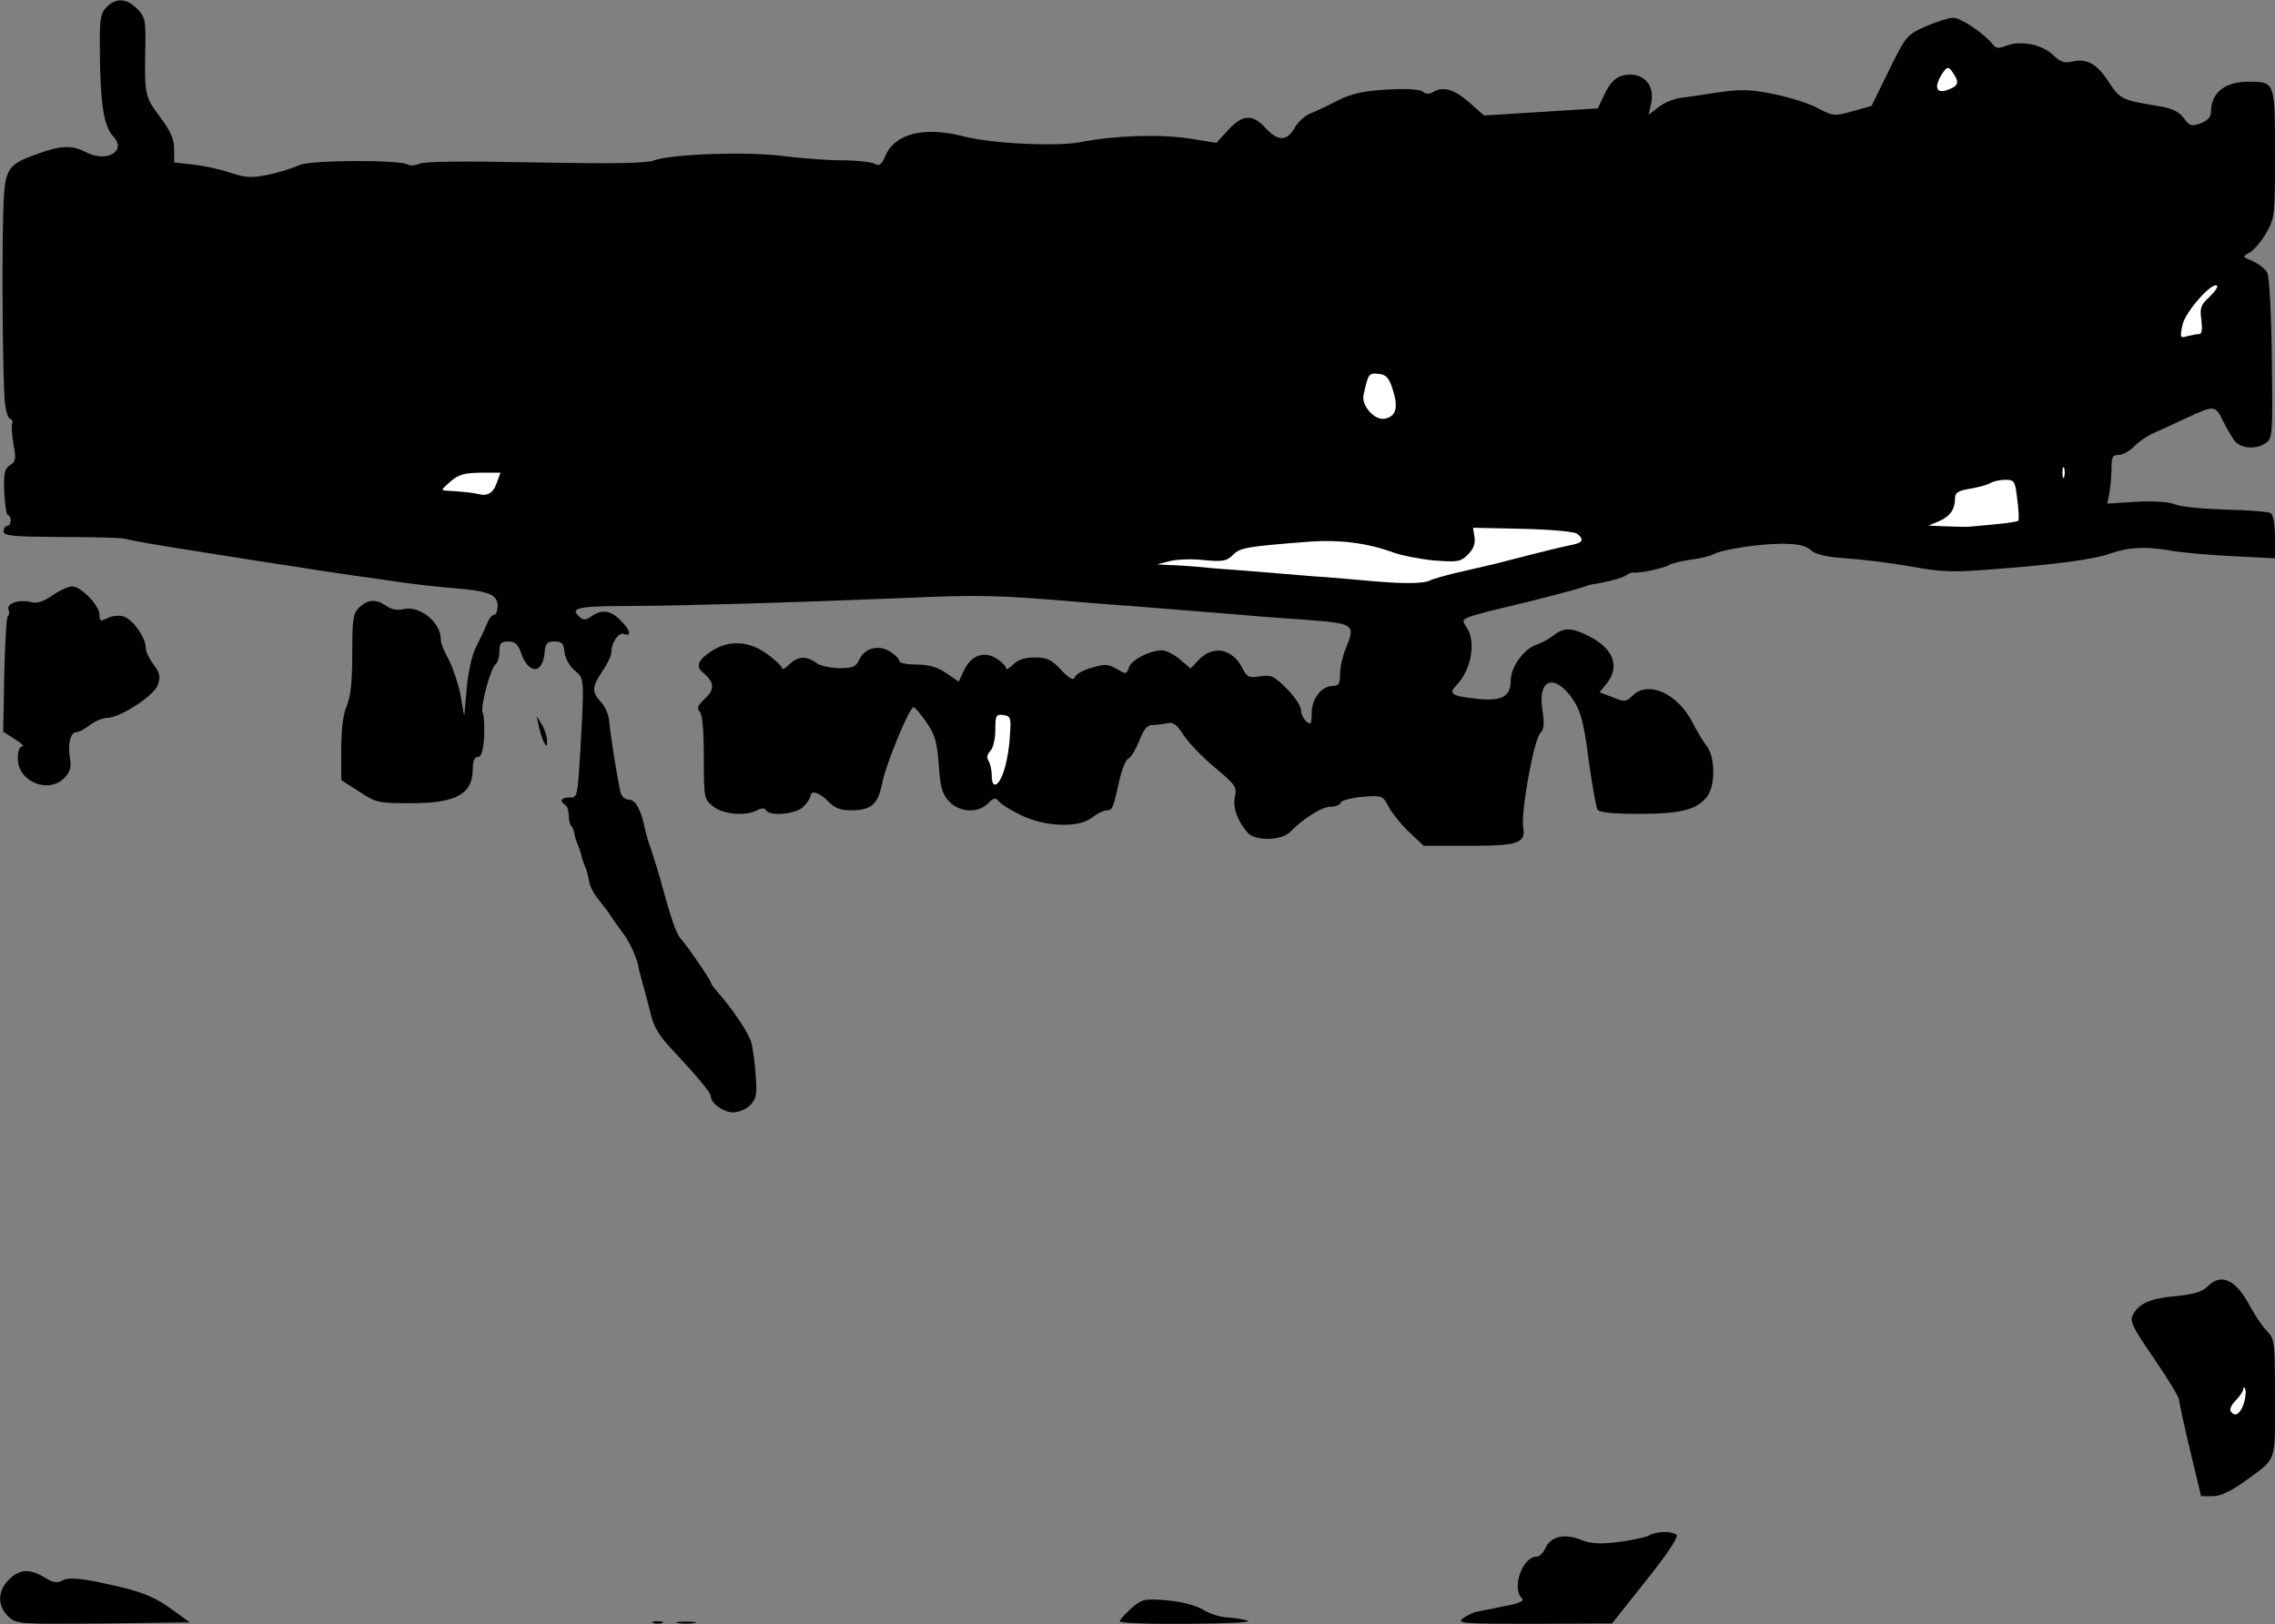 <?xml version="1.0" standalone="no"?>
<!DOCTYPE svg PUBLIC "-//W3C//DTD SVG 20010904//EN"
 "http://www.w3.org/TR/2001/REC-SVG-20010904/DTD/svg10.dtd">
<svg version="1.0" xmlns="http://www.w3.org/2000/svg"
 width="640pt" height="457pt" viewBox="0 0 640 457"
 preserveAspectRatio="xMidYMid meet">
<rect x="0" y="0" width="640" height="457" fill="#808080" stroke="none"/>
<g transform="translate(0,457) scale(0.1,-0.1)"
fill="#000000" stroke="none">
<path fill="#000000" stroke="none" d="M300 4550 c-18 -18 -20 -33 -19 -127 1
-145 11 -208 37 -236 40 -42 -17 -76 -77 -45 -40 21 -71 19 -141 -7 -83 -30
-88 -41 -91 -173 -4 -145 -1 -450 4 -516 2 -28 9 -52 15 -54 6 -2 9 -9 6 -15
-2 -7 0 -33 4 -58 8 -40 6 -48 -10 -58 -15 -10 -18 -22 -16 -76 2 -36 6 -65
11 -65 4 0 7 -7 7 -15 0 -8 -4 -15 -10 -15 -5 0 -10 -7 -10 -15 0 -13 25 -15
158 -16 86 0 166 -2 177 -4 11 -2 31 -6 45 -9 29 -7 585 -94 645 -101 22 -3
69 -10 105 -15 36 -5 98 -12 138 -15 97 -8 122 -18 122 -50 0 -14 -5 -25 -10
-25 -6 0 -15 -12 -21 -27 -6 -16 -20 -44 -30 -64 -11 -21 -22 -71 -26 -115
l-7 -79 -11 62 c-7 33 -22 77 -33 98 -12 20 -22 45 -22 56 0 49 -60 96 -106
85 -15 -4 -33 -1 -47 9 -29 20 -53 19 -77 -5 -17 -17 -19 -33 -19 -128 0 -77
-4 -120 -15 -147 -11 -24 -16 -67 -16 -124 l0 -86 50 -32 c48 -32 54 -33 148
-33 126 0 172 26 172 97 0 22 5 33 14 33 10 0 15 16 18 56 1 30 0 61 -4 68 -8
14 22 128 37 138 5 4 10 20 10 35 0 23 4 28 25 28 18 0 27 -7 35 -30 21 -62
61 -64 67 -2 2 27 7 32 28 32 20 0 26 -5 28 -30 2 -17 14 -39 28 -51 28 -23
28 -21 17 -219 -8 -137 -9 -140 -30 -139 -24 1 -30 -10 -13 -21 6 -3 10 -16
10 -29 0 -12 3 -26 7 -30 4 -3 8 -14 9 -22 1 -9 6 -23 10 -32 4 -9 8 -23 10
-30 1 -8 6 -21 10 -30 4 -9 9 -28 11 -41 2 -14 14 -37 26 -51 12 -15 29 -37
37 -50 8 -12 23 -33 32 -45 18 -23 39 -68 44 -95 1 -8 8 -33 14 -55 6 -22 16
-59 22 -83 6 -28 25 -60 54 -90 81 -87 114 -127 114 -138 0 -19 36 -44 63 -44
15 0 36 9 47 20 18 18 20 30 16 83 -2 34 -8 75 -12 92 -6 26 -53 96 -99 148
-8 9 -15 19 -15 22 0 6 -66 103 -86 125 -13 16 -26 54 -59 175 -10 33 -21 69
-25 80 -5 11 -11 34 -15 50 -11 56 -27 85 -46 85 -11 0 -21 9 -24 23 -9 40
-28 161 -31 195 -1 19 -11 44 -23 56 -27 29 -26 43 4 88 14 20 25 44 25 53 0
28 21 57 36 51 22 -8 17 12 -11 39 -27 28 -52 31 -81 11 -13 -10 -23 -11 -31
-4 -34 28 -11 33 150 33 158 1 428 9 752 22 224 10 267 9 515 -12 25 -2 83 -7
130 -10 47 -4 103 -8 125 -10 22 -2 78 -6 125 -10 47 -4 101 -8 120 -10 19 -1
76 -6 125 -9 137 -11 139 -12 110 -83 -8 -19 -15 -51 -15 -69 0 -27 -4 -34
-20 -34 -32 0 -60 -36 -60 -76 0 -31 -2 -35 -15 -24 -8 7 -15 21 -15 32 0 11
-18 38 -40 60 -36 36 -44 40 -75 35 -31 -5 -37 -3 -50 23 -28 55 -81 65 -121
25 l-25 -26 -30 26 c-17 14 -39 25 -50 25 -34 0 -87 -27 -93 -48 -7 -20 -8
-20 -35 -4 -24 14 -34 14 -70 3 -23 -6 -44 -18 -47 -26 -4 -11 -15 -5 -39 20
-27 29 -39 35 -74 35 -28 0 -47 -6 -61 -20 -11 -11 -20 -16 -20 -10 0 5 -11
17 -25 26 -35 23 -72 11 -92 -30 l-16 -34 -35 24 c-25 17 -49 24 -83 24 -27 0
-49 4 -49 10 0 5 -11 17 -25 26 -32 21 -72 11 -87 -21 -10 -21 -18 -25 -57
-25 -25 0 -55 7 -65 15 -27 20 -52 19 -76 -5 -11 -11 -20 -16 -20 -10 0 5 -19
23 -42 40 -50 36 -105 40 -153 10 -40 -25 -49 -44 -29 -61 34 -28 36 -48 8
-74 -21 -20 -25 -28 -16 -37 8 -8 12 -53 12 -129 0 -115 1 -118 26 -138 29
-23 92 -28 124 -11 13 7 21 7 25 0 11 -18 84 -11 105 10 11 11 20 25 20 30 0
18 26 10 50 -15 18 -19 34 -25 65 -25 55 0 75 17 86 73 9 52 77 217 89 217 4
0 20 -19 36 -42 24 -34 30 -55 35 -120 4 -63 10 -83 29 -103 29 -31 81 -34
109 -6 17 17 21 18 32 5 7 -8 36 -26 64 -39 68 -32 160 -35 198 -5 14 11 32
20 40 20 17 0 18 4 37 88 7 30 18 56 25 58 7 3 20 25 30 50 13 33 22 44 38 44
12 0 31 3 42 5 15 4 26 -4 45 -34 14 -21 53 -62 88 -91 58 -48 62 -55 56 -82
-6 -30 6 -66 35 -100 19 -25 95 -24 119 0 41 41 91 72 115 72 14 0 27 5 29 12
2 6 30 13 61 16 56 4 57 4 74 -29 10 -18 36 -51 58 -71 l40 -38 123 0 c144 0
165 7 157 53 -7 41 30 246 48 264 11 11 12 26 6 66 -14 89 36 104 88 26 20
-31 29 -64 42 -167 10 -70 21 -133 25 -140 5 -8 42 -12 117 -12 120 0 165 12
193 51 22 32 21 110 -3 140 -10 13 -28 43 -39 65 -43 84 -126 120 -170 76 -17
-17 -22 -18 -55 -4 l-37 14 20 25 c38 48 19 98 -50 133 -49 25 -71 25 -101 1
-13 -10 -34 -21 -46 -25 -36 -11 -73 -63 -73 -101 0 -46 -26 -59 -98 -51 -71
8 -78 14 -53 40 41 43 54 123 26 162 -13 20 -12 22 23 33 20 6 55 15 77 20 67
15 209 52 225 58 8 3 20 7 25 8 41 6 92 19 101 27 7 5 16 8 20 7 14 -3 88 13
99 21 6 4 32 11 59 15 27 3 56 10 65 15 26 14 130 30 194 30 44 0 66 -5 80
-17 13 -13 43 -20 101 -24 44 -3 126 -13 182 -23 87 -16 119 -17 240 -7 160
12 276 27 319 43 52 18 96 21 164 10 36 -7 119 -14 184 -17 l117 -6 0 60 c0
35 -5 63 -12 67 -6 4 -63 9 -127 10 -63 2 -128 8 -143 15 -17 7 -60 10 -109 7
l-81 -5 6 30 c3 16 6 47 6 68 0 33 3 39 20 39 12 0 31 11 43 23 12 13 38 31
57 39 19 9 58 26 85 39 85 40 87 40 109 -6 11 -22 26 -48 34 -57 18 -21 61
-23 87 -4 18 13 19 28 16 237 -1 123 -7 232 -13 242 -5 10 -23 24 -40 32 -30
12 -31 13 -10 24 12 6 33 31 47 55 24 41 25 48 25 224 0 203 0 202 -75 202
-66 0 -105 -31 -105 -84 0 -15 -9 -25 -29 -33 -26 -9 -31 -8 -48 15 -13 18
-33 27 -68 33 -108 18 -110 19 -144 70 -33 51 -62 66 -105 55 -18 -4 -31 0
-49 18 -30 30 -90 43 -131 28 -23 -9 -31 -9 -40 3 -23 30 -90 75 -111 75 -12
0 -47 -11 -77 -24 -54 -24 -56 -27 -104 -124 l-49 -100 -53 -15 c-51 -14 -55
-14 -97 8 -23 13 -79 31 -124 40 -68 14 -93 14 -158 5 -43 -7 -92 -14 -109
-16 -18 -3 -44 -14 -59 -26 l-27 -21 7 32 c10 46 -15 81 -59 81 -35 0 -55 -16
-77 -65 l-14 -30 -160 -10 -160 -10 -43 38 c-43 37 -74 45 -102 27 -9 -5 -19
-5 -27 2 -9 7 -46 9 -101 6 -66 -4 -99 -11 -137 -30 -27 -14 -63 -31 -78 -37
-15 -6 -36 -24 -45 -41 -22 -38 -47 -38 -82 0 -37 40 -65 38 -105 -6 l-33 -36
-75 12 c-80 13 -213 9 -307 -10 -66 -13 -251 -4 -328 16 -112 29 -195 9 -222
-56 -10 -23 -16 -28 -29 -21 -9 5 -52 10 -94 10 -43 0 -117 6 -165 12 -99 13
-309 6 -361 -12 -25 -9 -113 -10 -339 -6 -199 4 -311 3 -323 -4 -11 -5 -25 -6
-32 -2 -23 14 -278 13 -306 -2 -14 -7 -52 -19 -83 -26 -50 -10 -65 -10 -110 5
-29 10 -77 20 -105 23 l-53 6 0 37 c0 29 -10 51 -40 91 -43 57 -44 64 -41 202
1 70 -1 80 -23 102 -30 30 -59 32 -86 5z"/>
<path fill="#ffffff" stroke="none" d="M5498 4359 c15 -23 9 -33 -25 -44 -27
-7 -31 12 -11 45 16 25 20 25 36 -1z"/>
<path fill="#ffffff" stroke="none" d="M6215 3734 c-24 -22 -27 -31 -22 -65 3
-26 1 -39 -6 -39 -7 0 -22 -3 -34 -6 -20 -6 -21 -4 -13 33 9 37 84 122 97 109
3 -3 -6 -17 -22 -32z"/>
<path fill="#ffffff" stroke="none" d="M3919 3471 c15 -48 8 -73 -23 -79 -29
-6 -67 37 -60 67 13 60 15 62 42 59 22 -2 30 -11 41 -47z"/>
<path fill="#ffffff" stroke="none" d="M5807 3228 c-3 -7 -5 -2 -5 12 0 14 2
19 5 13 2 -7 2 -19 0 -25z"/>
<path fill="#ffffff" stroke="none" d="M1397 3210 c-10 -28 -26 -37 -52 -30
-11 3 -45 7 -83 9 -23 1 -23 1 5 26 23 20 39 24 85 25 l56 0 -11 -30z"/>
<path fill="#ffffff" stroke="none" d="M5675 3165 c4 -31 5 -58 3 -60 -4 -4
-44 -9 -138 -17 -8 -1 -37 0 -65 1 l-50 2 31 13 c31 14 44 33 44 66 0 14 11
20 43 25 23 4 49 11 57 16 8 5 27 9 42 9 25 0 27 -4 33 -55z"/>
<path fill="#ffffff" stroke="none" d="M4437 3068 c20 -16 16 -25 -14 -31 -26
-5 -72 -16 -215 -53 -32 -7 -84 -20 -116 -27 -33 -8 -63 -17 -69 -20 -15 -9
-69 -10 -153 -3 -41 4 -104 9 -140 12 -36 2 -87 7 -115 9 -27 2 -88 7 -135 11
-47 3 -101 8 -120 10 -19 1 -51 4 -70 4 l-35 2 35 9 c19 5 63 7 97 3 53 -5 64
-3 82 15 20 20 36 23 216 37 84 6 162 -4 233 -30 24 -9 76 -19 116 -23 67 -5
75 -4 96 17 15 15 21 31 18 48 l-4 27 140 -3 c80 -2 146 -8 153 -14z"/>
<path fill="#ffffff" stroke="none" d="M2841 2501 c-1 -30 -8 -72 -15 -94 -14
-49 -36 -61 -36 -20 0 15 -4 34 -9 42 -6 9 -4 19 5 28 8 8 14 34 14 59 0 41 2
45 23 42 20 -3 22 -7 18 -57z"/>
<path fill="#000000" stroke="none" d="M148 2895 c-26 -18 -45 -24 -62 -19
-33 8 -69 -4 -62 -22 3 -7 2 -15 -2 -18 -4 -2 -8 -76 -10 -165 l-3 -160 33
-21 c18 -11 27 -20 21 -20 -8 0 -13 -14 -13 -34 0 -65 85 -101 131 -55 16 16
20 29 16 54 -7 41 1 75 18 75 7 0 24 9 38 20 14 11 36 20 49 20 37 1 132 63
142 93 8 22 6 33 -12 57 -12 16 -22 37 -22 47 0 30 -38 82 -64 89 -13 3 -34 1
-45 -6 -18 -9 -21 -8 -21 10 0 26 -52 80 -77 80 -10 0 -35 -11 -55 -25z"/>
<path fill="#000000" stroke="none" d="M1516 2525 c4 -16 10 -37 15 -45 7 -12
8 -11 8 5 0 11 -6 31 -14 45 l-15 25 6 -30z"/>
<path fill="#000000" stroke="none" d="M6210 950 c-15 -15 -39 -22 -88 -27
-71 -6 -105 -20 -122 -53 -9 -17 -1 -35 60 -123 38 -56 70 -108 70 -115 0 -7
14 -71 31 -142 l31 -130 32 0 c22 0 50 13 87 39 96 70 89 51 89 236 0 159 -1
167 -22 189 -13 13 -34 44 -48 70 -40 76 -81 95 -120 56z"/>
<path fill="#ffffff" stroke="none" d="M6311 617 c-11 -28 -25 -35 -36 -17 -3
5 3 18 15 30 11 11 21 26 21 33 1 6 3 5 6 -4 2 -8 -1 -28 -6 -42z"/>
<path fill="#000000" stroke="none" d="M4638 249 c-10 -5 -48 -13 -85 -18 -52
-6 -77 -5 -105 6 -47 19 -85 10 -100 -22 -6 -14 -17 -25 -25 -25 -40 0 -71
-88 -42 -117 8 -8 -5 -14 -47 -22 -33 -7 -68 -14 -79 -16 -11 -2 -29 -11 -40
-19 -18 -14 2 -15 200 -15 l220 1 96 121 c63 79 93 125 85 129 -16 11 -58 9
-78 -3z"/>
<path fill="#000000" stroke="none" d="M25 125 c-32 -31 -33 -74 -2 -103 23
-22 28 -22 268 -20 l243 3 -54 39 c-40 29 -77 45 -135 59 -110 26 -150 31
-171 19 -13 -7 -26 -5 -48 9 -42 26 -72 24 -101 -6z"/>
<path fill="#000000" stroke="none" d="M3182 44 c-17 -16 -32 -32 -32 -36 0
-5 87 -8 193 -7 112 1 182 4 167 9 -14 4 -40 8 -59 9 -18 1 -49 10 -67 22 -21
12 -58 22 -101 26 -64 5 -70 4 -101 -23z"/>
<path fill="#000000" stroke="none" d="M1838 3 c6 -2 18 -2 25 0 6 3 1 5 -13
5 -14 0 -19 -2 -12 -5z"/>
<path fill="#000000" stroke="none" d="M1908 3 c12 -2 32 -2 45 0 12 2 2 4
-23 4 -25 0 -35 -2 -22 -4z"/>
</g>
</svg>
